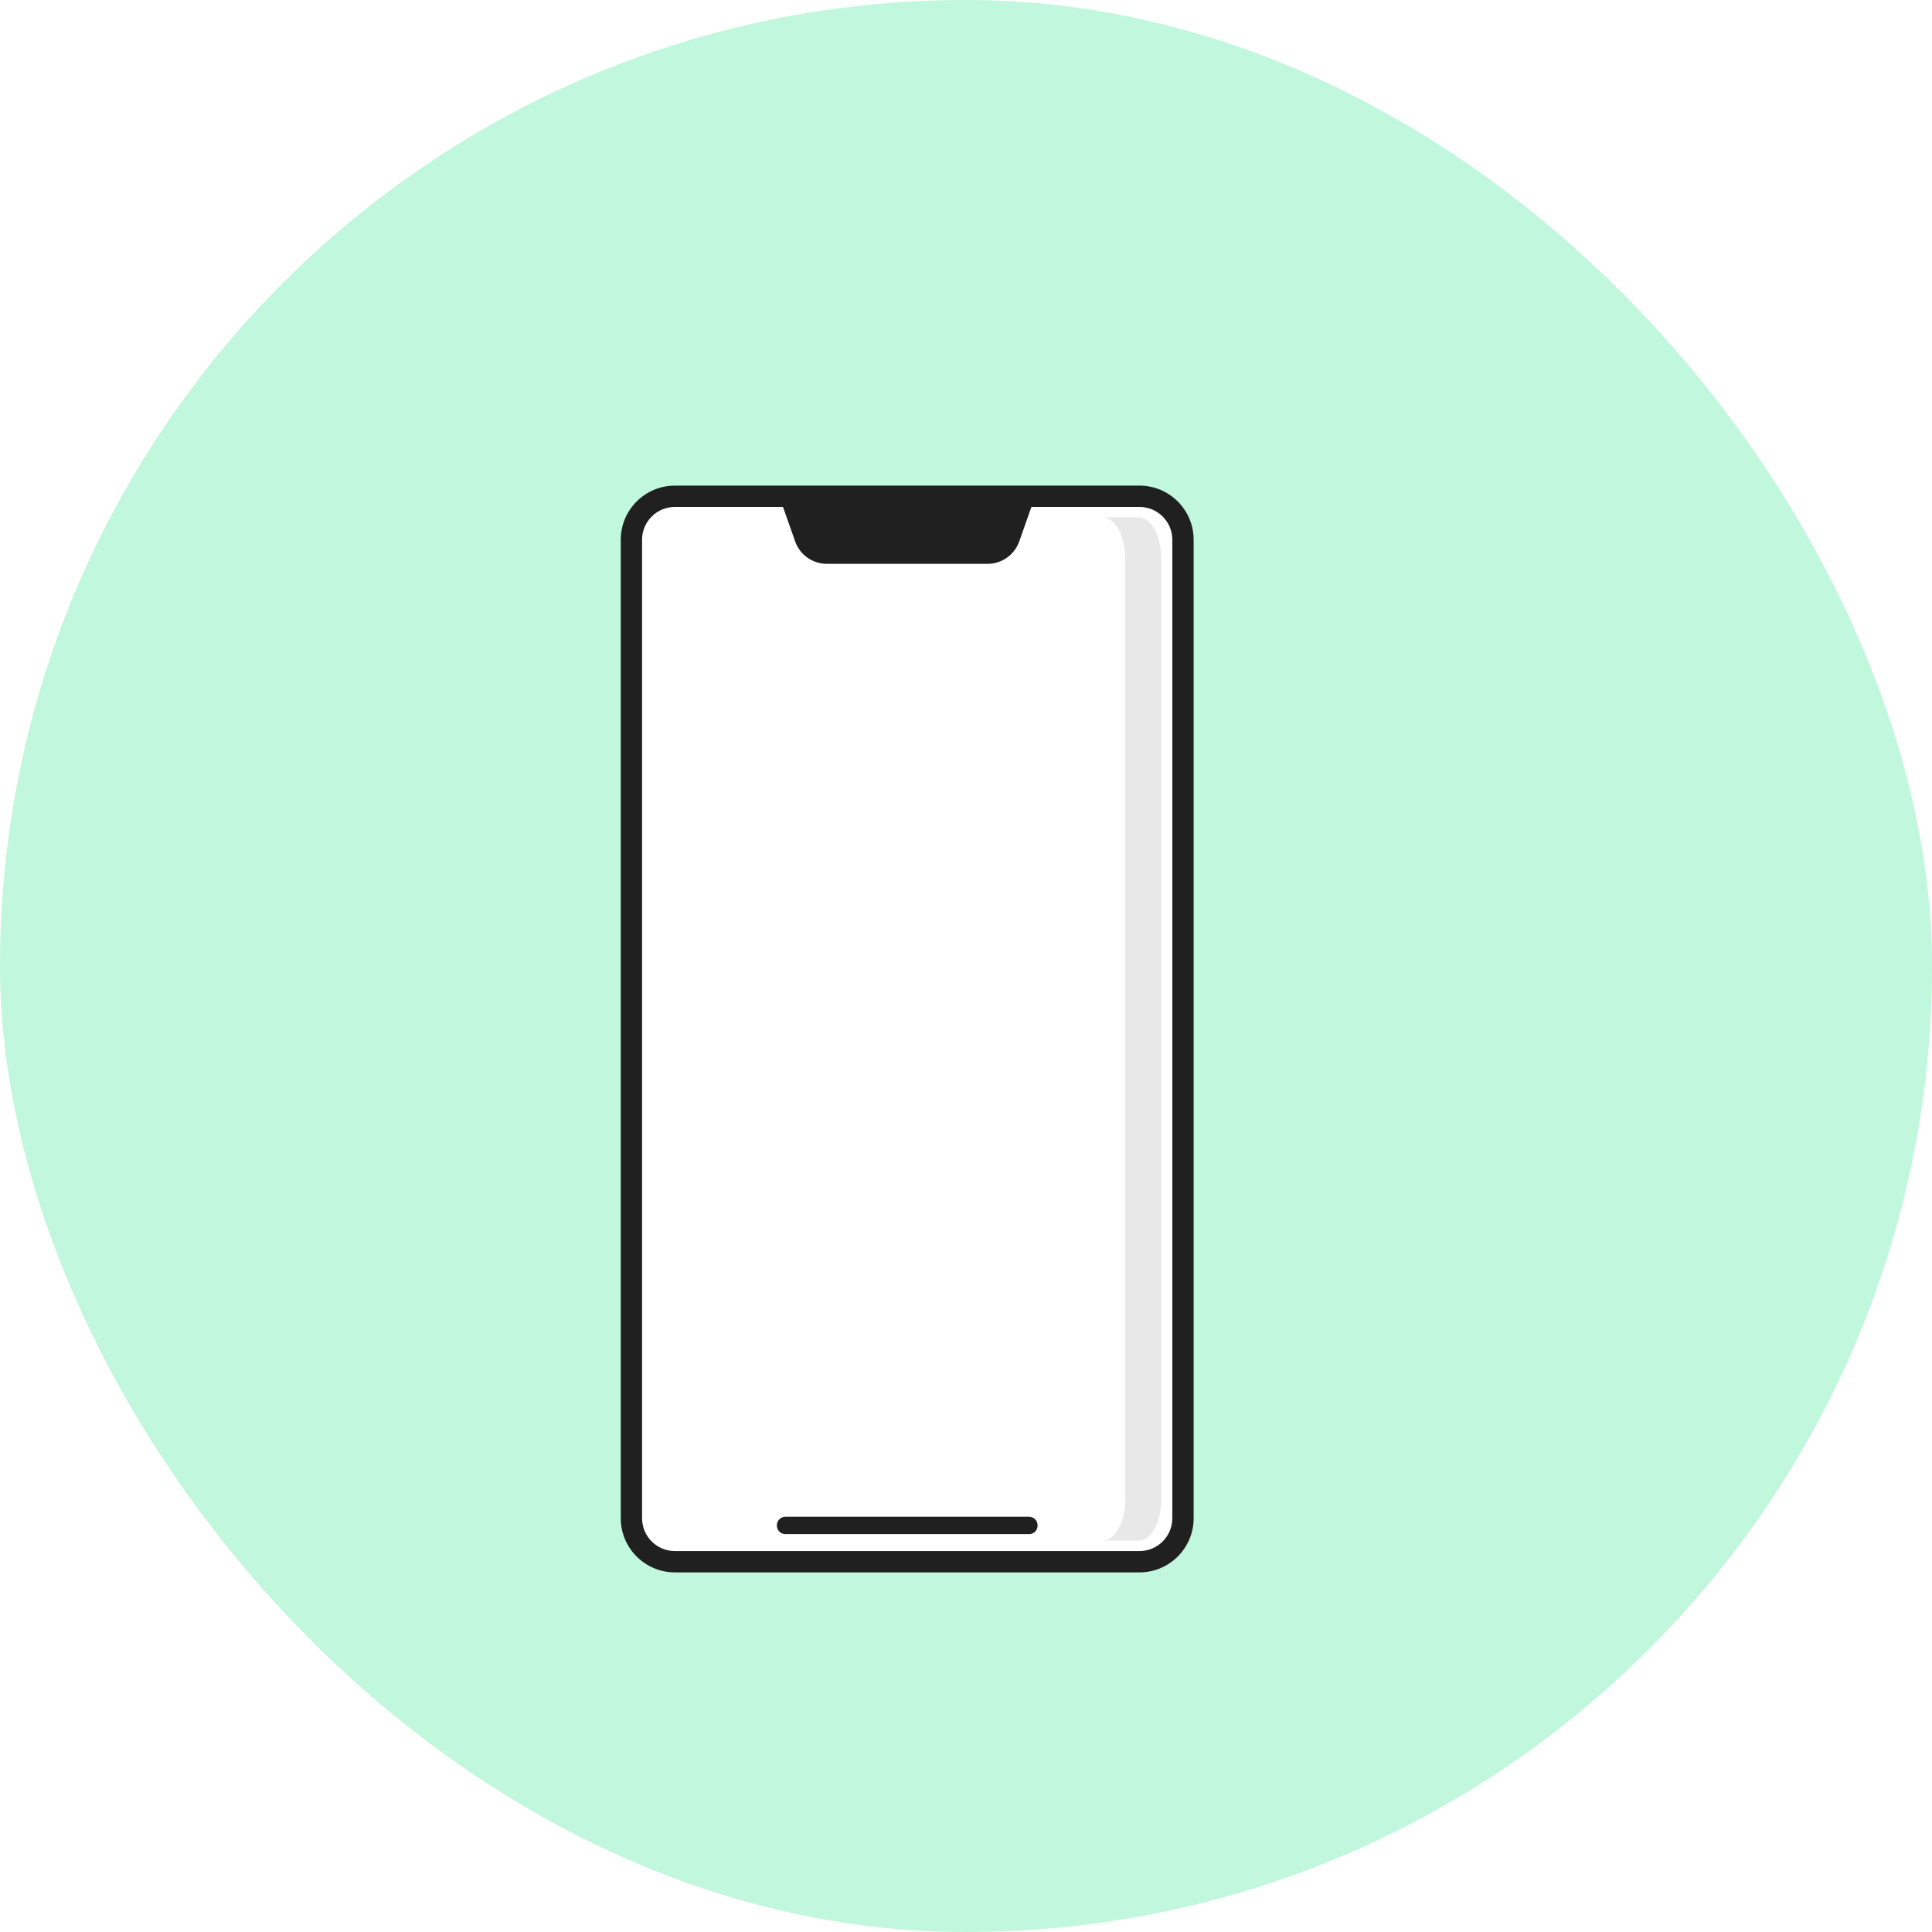 <svg width="92" height="92" viewBox="0 0 92 92" fill="none" xmlns="http://www.w3.org/2000/svg">
<rect width="92" height="92" rx="46" fill="#C0F7DD"/>
<g filter="url(#filter0_d_7808_57753)">
<path fill-rule="evenodd" clip-rule="evenodd" d="M35.137 71.368C33.994 71.368 33.067 70.442 33.067 69.299V22.702C33.067 21.559 33.994 20.633 35.137 20.633H57.263C58.406 20.633 59.332 21.559 59.332 22.702V69.299C59.332 70.442 58.406 71.368 57.263 71.368H35.137Z" fill="white"/>
<path fill-rule="evenodd" clip-rule="evenodd" d="M35.137 21.14C34.275 21.14 33.575 21.84 33.575 22.701V69.298C33.575 70.16 34.275 70.86 35.137 70.86H57.263C58.124 70.86 58.825 70.16 58.825 69.298V22.701C58.825 21.84 58.124 21.14 57.263 21.14H35.137ZM57.263 71.875H35.137C33.716 71.875 32.56 70.719 32.56 69.299V22.701C32.56 21.281 33.716 20.125 35.137 20.125H57.263C58.684 20.125 59.84 21.281 59.84 22.701V69.299C59.84 70.719 58.684 71.875 57.263 71.875Z" fill="#202020"/>
<path fill-rule="evenodd" clip-rule="evenodd" d="M52.003 70.054H40.4C40.176 70.054 39.994 69.872 39.994 69.648V69.632C39.994 69.408 40.176 69.227 40.4 69.227H52.003C52.228 69.227 52.409 69.408 52.409 69.632V69.648C52.409 69.872 52.228 70.054 52.003 70.054Z" fill="#202020"/>
<path fill-rule="evenodd" clip-rule="evenodd" d="M57.227 21.635H55.513C56.105 21.635 56.584 22.525 56.584 23.622V68.377C56.584 69.475 56.105 70.364 55.513 70.364H57.227C57.818 70.364 58.298 69.475 58.298 68.377V23.622C58.298 22.525 57.818 21.635 57.227 21.635Z" fill="#E8E8E8"/>
<path fill-rule="evenodd" clip-rule="evenodd" d="M50.026 23.85H42.373C41.695 23.85 41.091 23.422 40.865 22.783L40.282 21.131H52.117L51.535 22.783C51.309 23.422 50.705 23.85 50.026 23.85Z" fill="#202020"/>
<path fill-rule="evenodd" clip-rule="evenodd" d="M48.759 22.41C48.759 22.586 48.615 22.73 48.439 22.73C48.262 22.73 48.119 22.586 48.119 22.41C48.119 22.233 48.262 22.09 48.439 22.09C48.615 22.09 48.759 22.233 48.759 22.41Z" fill="#202020"/>
<path fill-rule="evenodd" clip-rule="evenodd" d="M50.039 22.41C50.039 22.586 49.895 22.73 49.719 22.73C49.542 22.73 49.399 22.586 49.399 22.41C49.399 22.233 49.542 22.09 49.719 22.09C49.895 22.09 50.039 22.233 50.039 22.41Z" fill="#202020"/>
</g>
<defs>
<filter id="filter0_d_7808_57753" x="17.125" y="20.125" width="54.75" height="54.75" filterUnits="userSpaceOnUse" color-interpolation-filters="sRGB">
<feFlood flood-opacity="0" result="BackgroundImageFix"/>
<feColorMatrix in="SourceAlpha" type="matrix" values="0 0 0 0 0 0 0 0 0 0 0 0 0 0 0 0 0 0 127 0" result="hardAlpha"/>
<feOffset dx="-3" dy="3"/>
<feComposite in2="hardAlpha" operator="out"/>
<feColorMatrix type="matrix" values="0 0 0 0 0.125 0 0 0 0 0.776 0 0 0 0 0.467 0 0 0 1 0"/>
<feBlend mode="normal" in2="BackgroundImageFix" result="effect1_dropShadow_7808_57753"/>
<feBlend mode="normal" in="SourceGraphic" in2="effect1_dropShadow_7808_57753" result="shape"/>
</filter>
</defs>
</svg>
